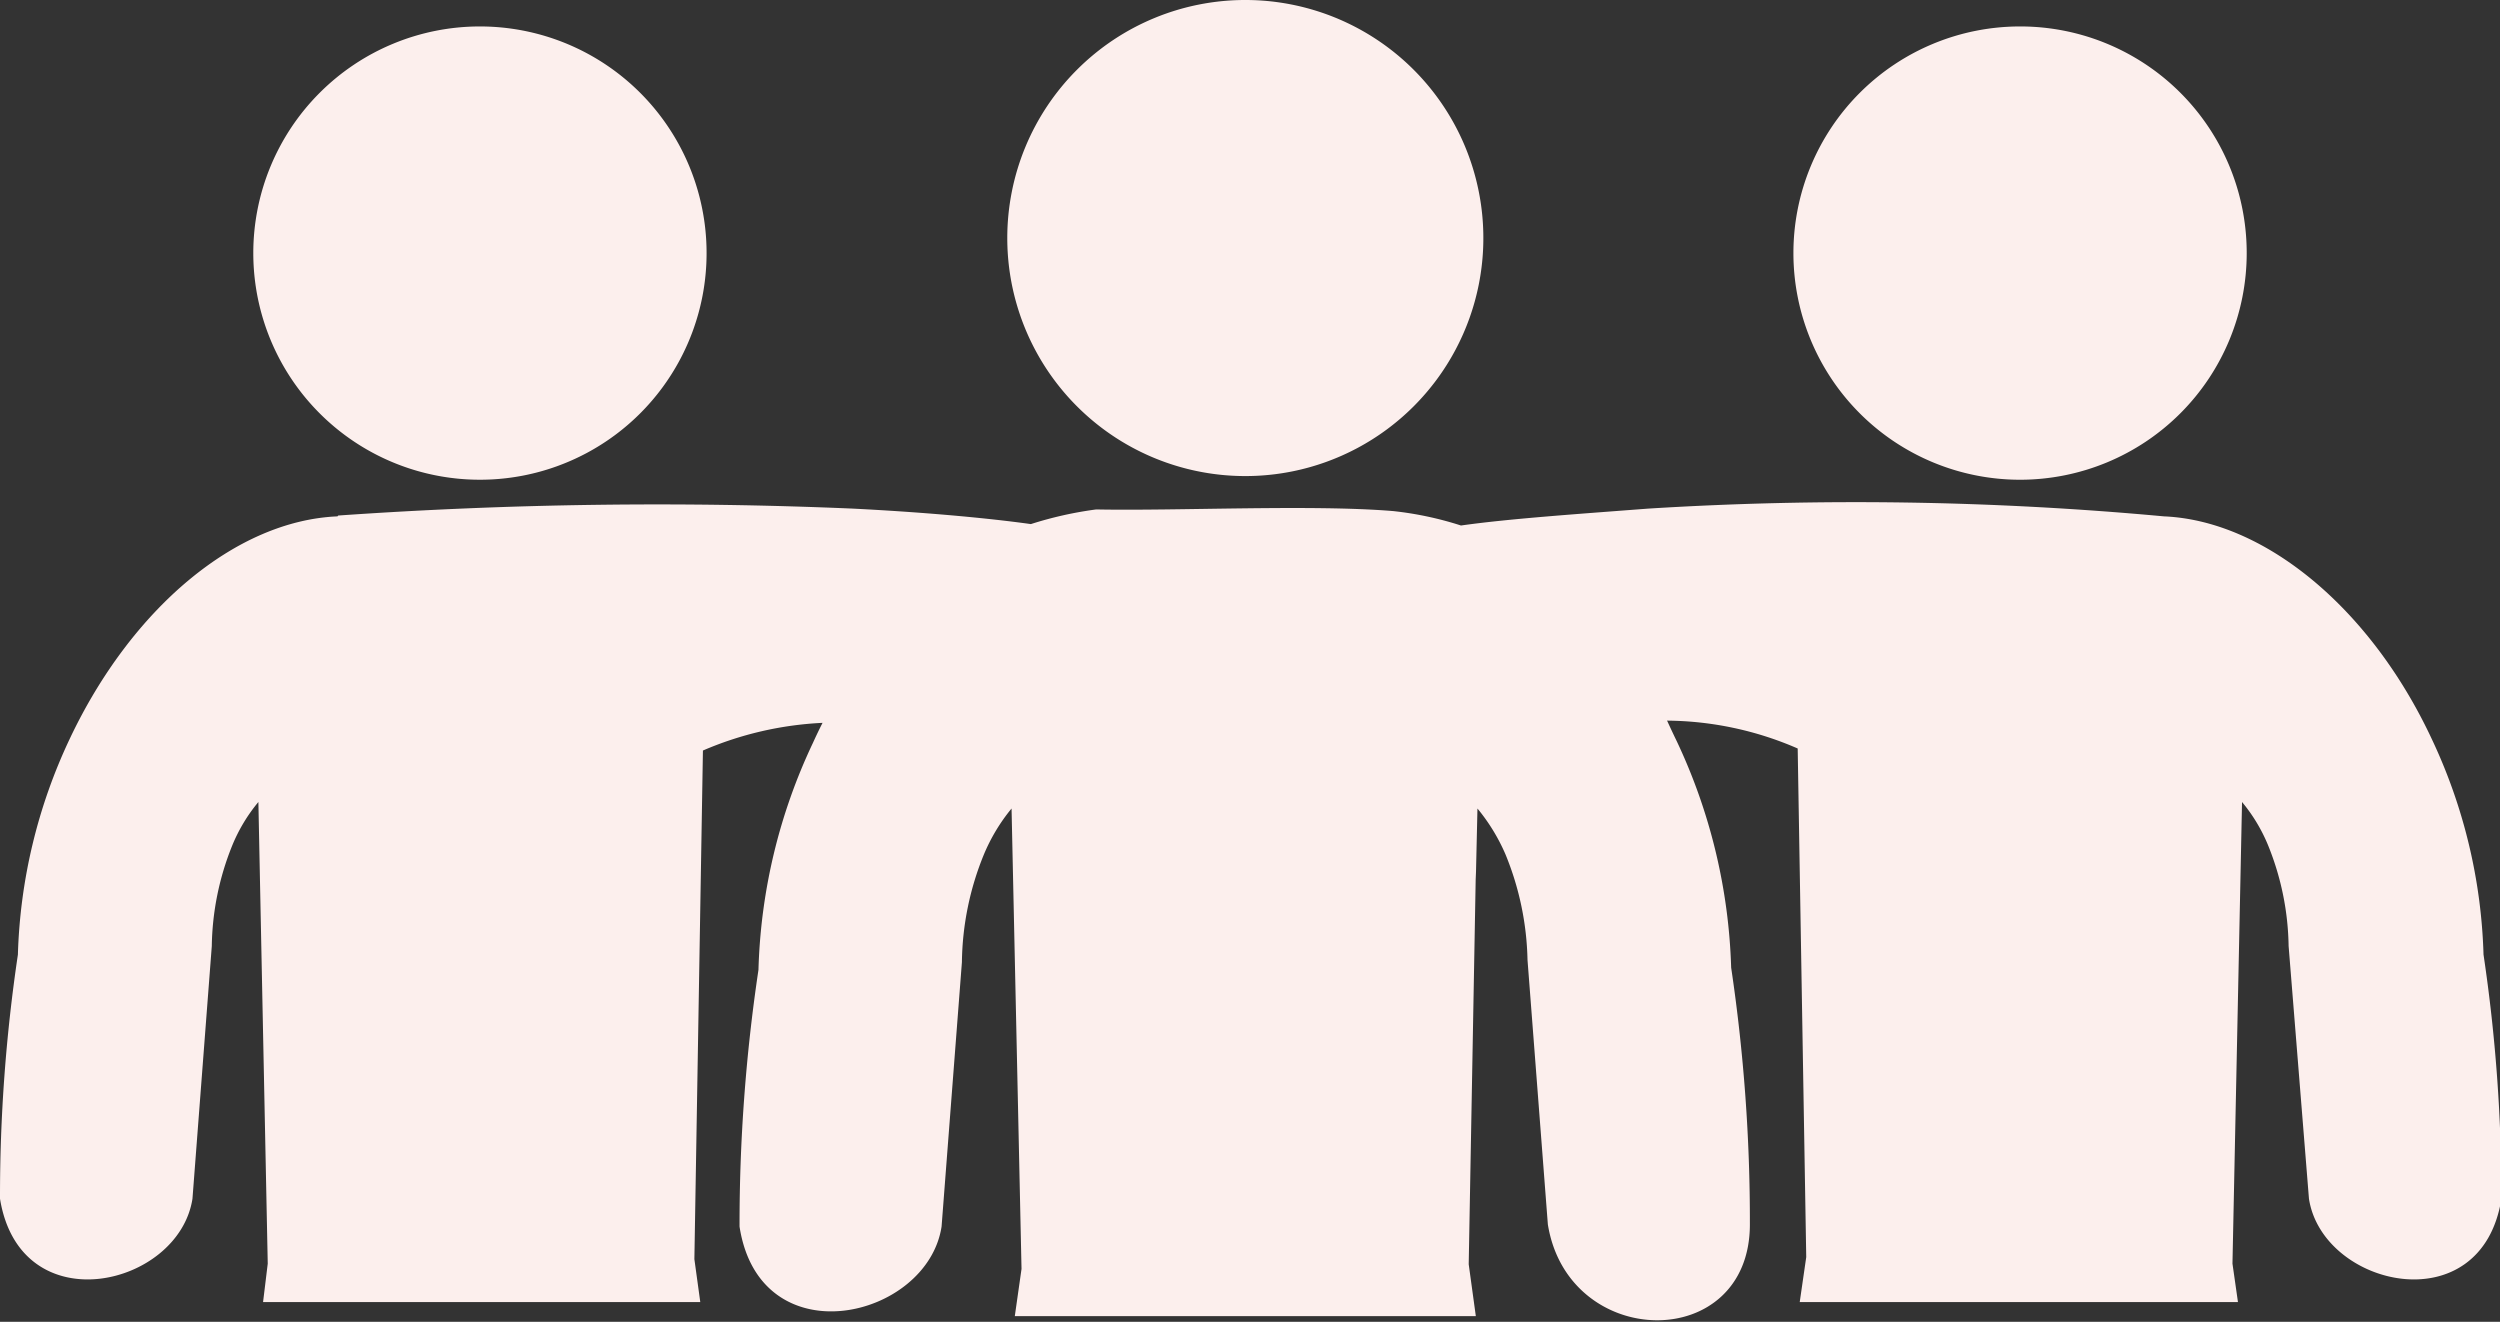 <?xml version="1.0" encoding="utf-8"?>
<svg id="Layer_1" data-name="Layer 1" viewBox="0 0 122.88 64.97" xmlns="http://www.w3.org/2000/svg">
  <rect x="0" y="0" width="122.88" height="64.97" fill="#333333" stroke="none"/>
  <defs>
    <style>.cls-1{fill-rule:evenodd;}</style>
  </defs>
  <title>friends-group</title>
  <path class="cls-1" d="M16.59,25.38c-5,.21-10.13,4.52-13.16,10.93A26.58,26.58,0,0,0,.88,46.92a80.56,80.56,0,0,0-.88,12c1,6.16,8.79,4.34,9.46,0l.95-12.42a13.68,13.68,0,0,1,1-4.93,8.18,8.18,0,0,1,1.29-2.15l.46,22.69L12.93,64H34.42l-.29-2.11.42-25a16.82,16.82,0,0,1,5.88-1.36q-.24.47-.48,1a27.81,27.81,0,0,0-2.67,11.14,84.62,84.62,0,0,0-.93,12.62c1,6.47,9.23,4.56,9.93,0l1-13A14.38,14.38,0,0,1,48.36,42a9,9,0,0,1,1.36-2.26l.49,22.63-.33,2.32H72.54l-.35-2.55.35-19.31v.4l.08-3.49A9.33,9.33,0,0,1,74,42a14.38,14.38,0,0,1,1.08,5.18l1,13c1,6.22,9.93,6.35,9.93,0a84.59,84.59,0,0,0-.92-12.62,28,28,0,0,0-2.68-11.14c-.16-.33-.31-.65-.47-1a16.38,16.38,0,0,1,6.42,1.37l.42,25L88.46,64H110l-.27-1.89.47-22.69a8.18,8.18,0,0,1,1.29,2.15,13.68,13.68,0,0,1,1,4.93l1,12.42c.67,4.34,8.48,6.16,9.46,0a80.56,80.56,0,0,0-.88-12,26.58,26.58,0,0,0-2.55-10.61c-3-6.41-8.2-10.72-13.16-10.93A164.55,164.55,0,0,0,81,25c-3.38.26-6.79.49-9.19.83a16.61,16.61,0,0,0-3.34-.71c-4-.33-10.62,0-14.59-.08a18.41,18.41,0,0,0-3.21.72c-2.37-.33-5.56-.6-8.73-.76a225.25,225.25,0,0,0-25.32.34ZM99.29,1.3a11.14,11.14,0,1,0,11.14,11.14A11.13,11.13,0,0,0,99.29,1.3ZM61.2,0A11.7,11.7,0,1,1,49.51,11.69,11.7,11.7,0,0,1,61.2,0ZM23.58,1.3A11.14,11.14,0,1,1,12.45,12.44,11.14,11.14,0,0,1,23.58,1.3Z" style="fill: rgb(252, 239, 237);"/>
</svg>